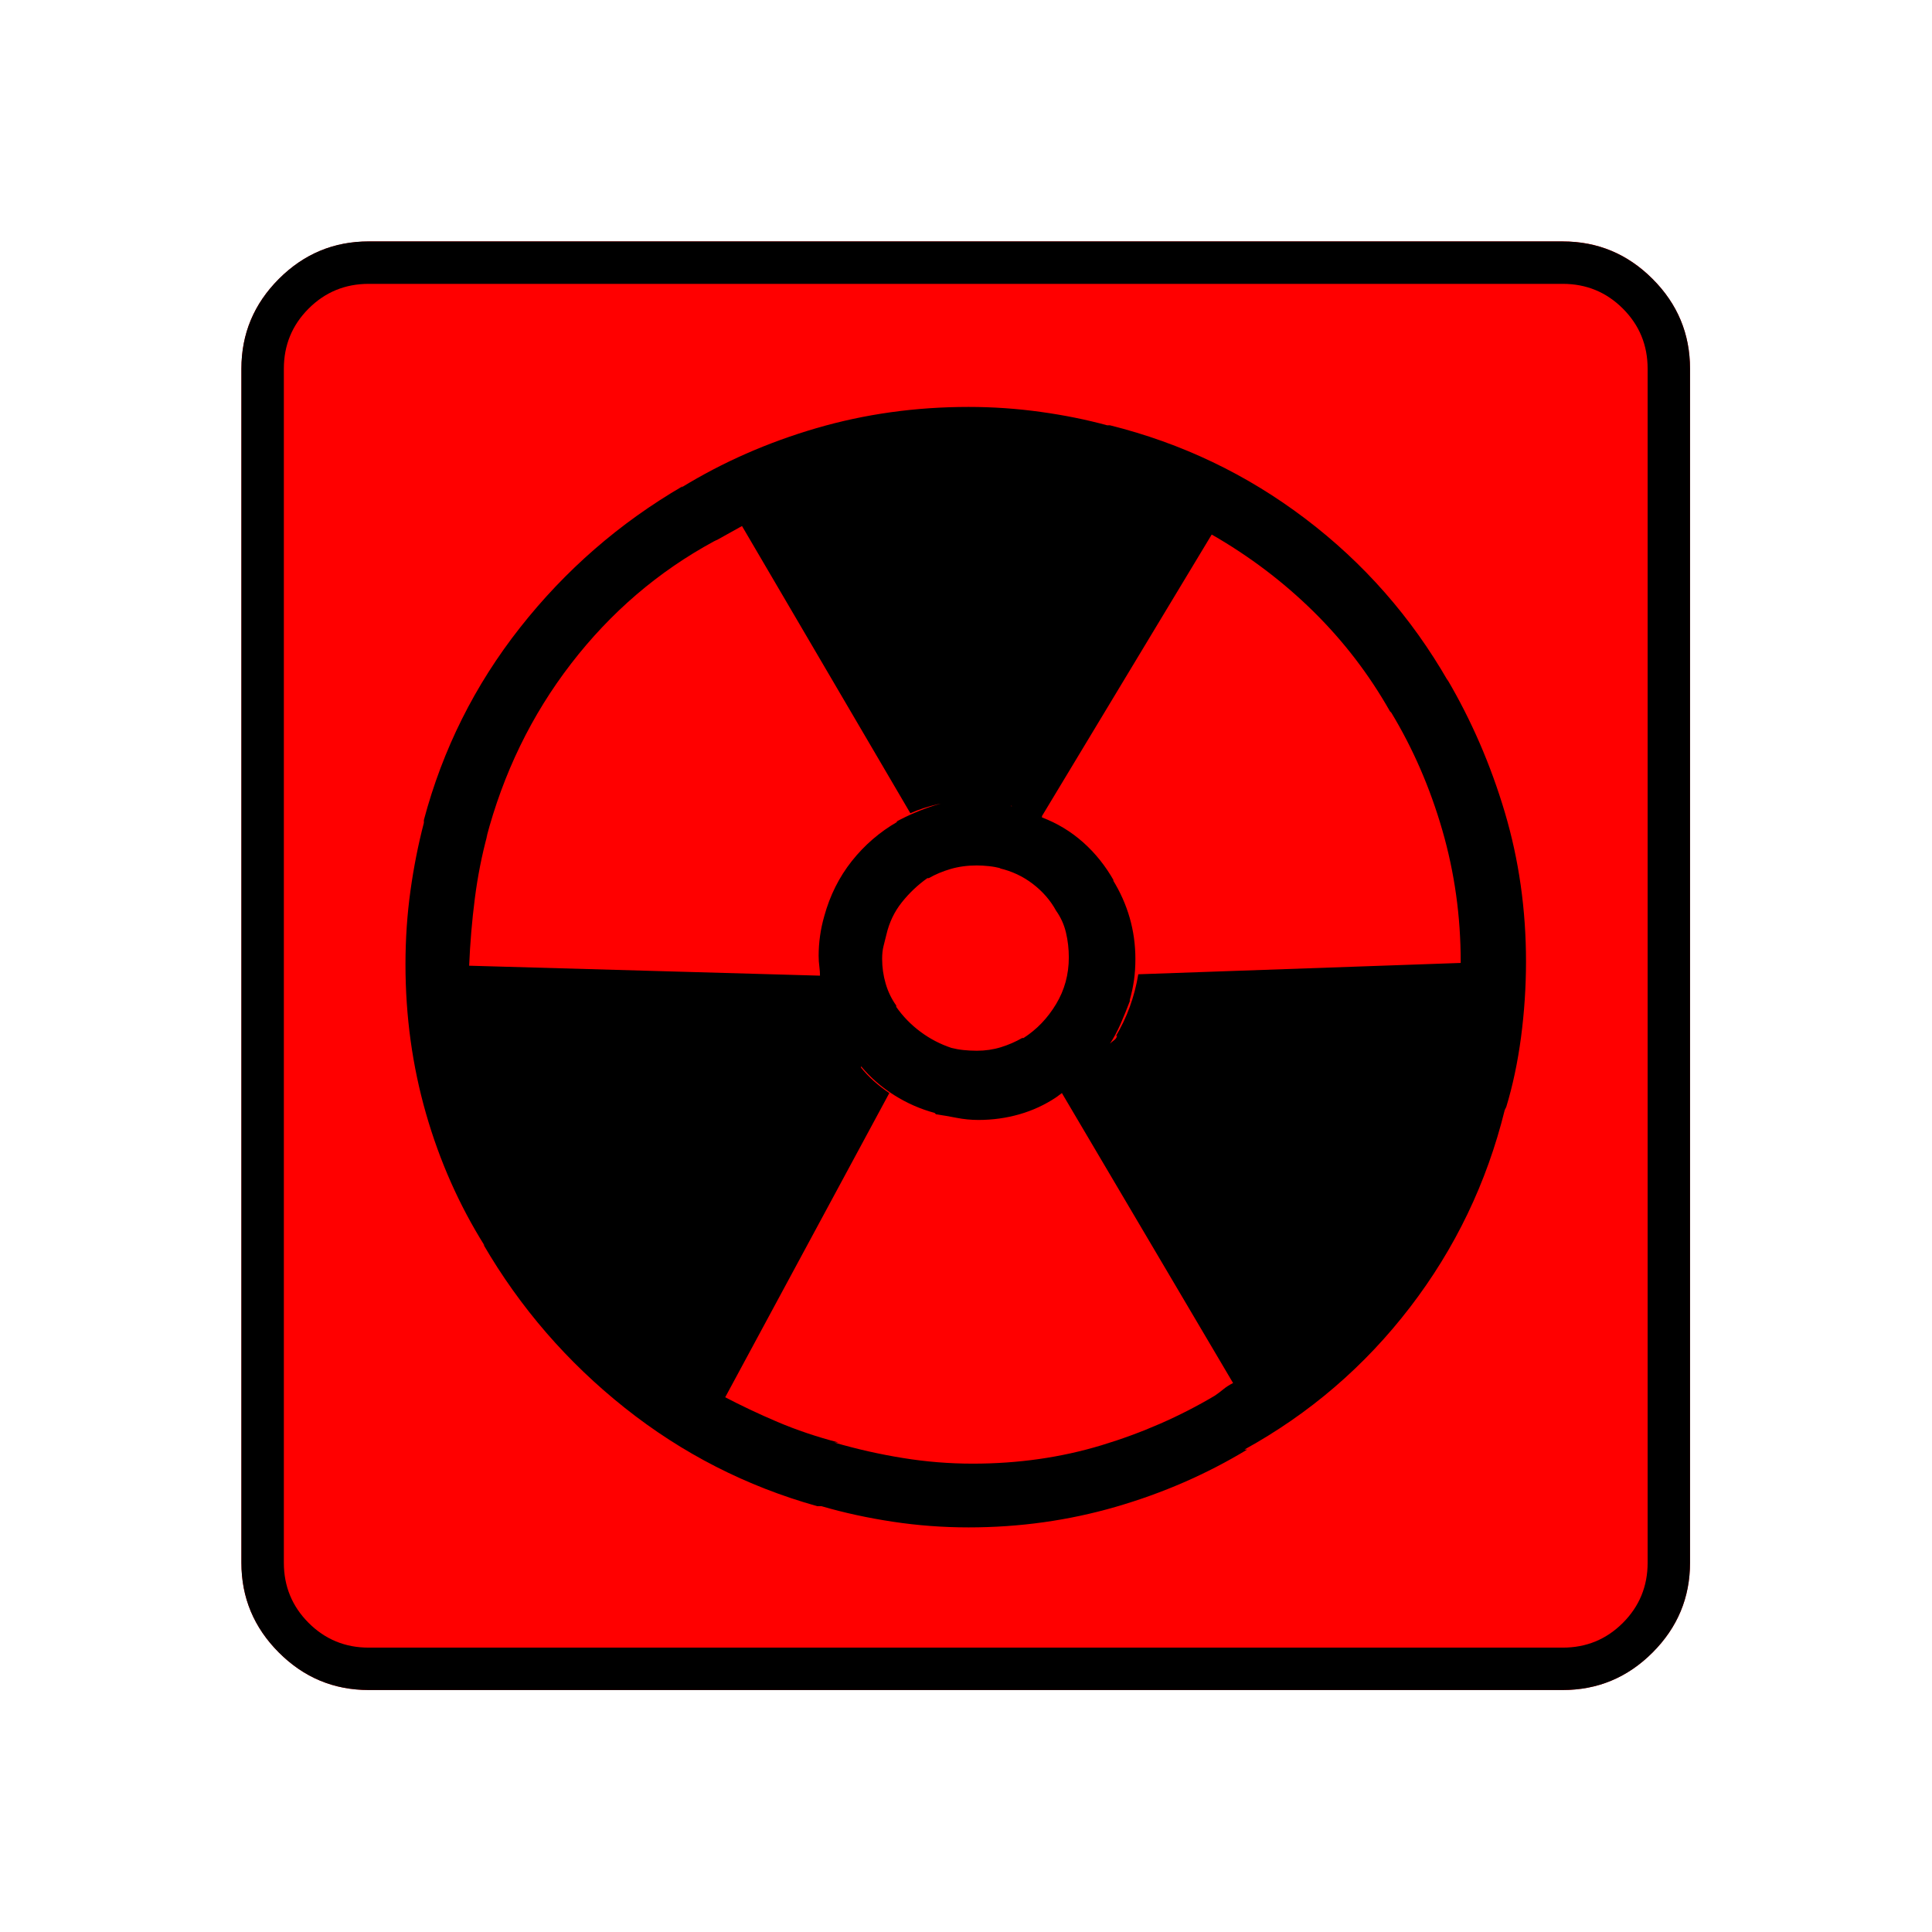 <?xml version="1.0" encoding="UTF-8" standalone="no"?>
<svg
   xmlns:dc="http://purl.org/dc/elements/1.1/"
   xmlns:cc="http://creativecommons.org/ns#"
   xmlns:rdf="http://www.w3.org/1999/02/22-rdf-syntax-ns#"
   xmlns:svg="http://www.w3.org/2000/svg"
   xmlns="http://www.w3.org/2000/svg"
   xmlns:sodipodi="http://sodipodi.sourceforge.net/DTD/sodipodi-0.dtd"
   xmlns:inkscape="http://www.inkscape.org/namespaces/inkscape"
   width="20"
   height="20"
   viewBox="0 0 20 20"
   version="1.2"
   id="svg38"
   sodipodi:docname="60202040432.svg"
   inkscape:version="0.92.4 (5da689c313, 2019-01-14)">
  <sodipodi:namedview
     pagecolor="#ffffff"
     bordercolor="#666666"
     borderopacity="1"
     objecttolerance="10"
     gridtolerance="10"
     guidetolerance="10"
     inkscape:pageopacity="0"
     inkscape:pageshadow="2"
     inkscape:window-width="1920"
     inkscape:window-height="1017"
     id="namedview40"
     showgrid="false"
     inkscape:zoom="11.8"
     inkscape:cx="-5.2542373"
     inkscape:cy="10"
     inkscape:window-x="-8"
     inkscape:window-y="-8"
     inkscape:window-maximized="1"
     inkscape:current-layer="svg38" />
  <title
     id="title2">Qt SVG Document</title>
  <desc
     id="desc4">Generated with Qt</desc>
  <defs
     id="defs6" />
  <g
     id="g36"
     transform="matrix(0.652,0,0,0.652,-0.435,-0.435)"
     style="fill:none;fill-rule:evenodd;stroke:#000000;stroke-width:1;stroke-linecap:square;stroke-linejoin:bevel">
    <g
       transform="translate(16,16)"
       font-size="8.25"
       font-weight="400"
       font-style="normal"
       id="g8"
       style="font-style:normal;font-weight:400;font-size:8.25px;font-family:'MS Shell Dlg 2';fill:none;stroke:#000000;stroke-width:1;stroke-linecap:square;stroke-linejoin:bevel;stroke-opacity:1" />
    <g
       transform="matrix(1.333,0,0,1.333,16,16)"
       font-size="8.25"
       font-weight="400"
       font-style="normal"
       id="g10"
       style="font-style:normal;font-weight:400;font-size:8.25px;font-family:'MS Shell Dlg 2';fill:none;stroke:#000000;stroke-width:1;stroke-linecap:square;stroke-linejoin:bevel;stroke-opacity:1" />
    <g
       transform="translate(4.5,23.188)"
       font-size="17.008"
       font-weight="400"
       font-style="normal"
       id="g14"
       style="font-style:normal;font-weight:400;font-size:17.008px;font-family:icomoon;fill:#ff0000;fill-opacity:1;stroke:none">
      <path
         d="M 2.021,-18.688 H 20.979 c 0.554,0 1.03,0.198 1.426,0.595 C 22.802,-17.695 23,-17.22 23,-16.666 V 2.291 C 23,2.845 22.802,3.32 22.405,3.717 22.008,4.114 21.533,4.312 20.979,4.312 H 2.021 C 1.467,4.312 0.992,4.114 0.595,3.717 0.198,3.32 0,2.845 0,2.291 V -16.666 c 0,-0.554 0.198,-1.03 0.595,-1.426 0.397,-0.397 0.872,-0.595 1.426,-0.595"
         id="path12"
         inkscape:connector-curvature="0"
         style="vector-effect:none;fill-rule:nonzero" />
    </g>
    <g
       transform="matrix(1.333,0,0,1.333,16,16)"
       font-size="8.25"
       font-weight="400"
       font-style="normal"
       id="g16"
       style="font-style:normal;font-weight:400;font-size:8.25px;font-family:'MS Shell Dlg 2';fill:none;stroke:#000000;stroke-width:1;stroke-linecap:square;stroke-linejoin:bevel;stroke-opacity:1" />
    <g
       transform="translate(16,16)"
       font-size="8.25"
       font-weight="400"
       font-style="normal"
       id="g18"
       style="font-style:normal;font-weight:400;font-size:8.25px;font-family:'MS Shell Dlg 2';fill:none;stroke:#000000;stroke-width:1;stroke-linecap:square;stroke-linejoin:bevel;stroke-opacity:1" />
    <g
       font-size="8.25"
       font-weight="400"
       font-style="normal"
       id="g20"
       style="font-style:normal;font-weight:400;font-size:8.25px;font-family:'MS Shell Dlg 2';fill:none;stroke:#000000;stroke-width:1;stroke-linecap:square;stroke-linejoin:bevel;stroke-opacity:1" />
    <g
       transform="translate(16,16)"
       font-size="8.25"
       font-weight="400"
       font-style="normal"
       id="g22"
       style="font-style:normal;font-weight:400;font-size:8.25px;font-family:'MS Shell Dlg 2';fill:none;stroke:#000000;stroke-width:1;stroke-linecap:square;stroke-linejoin:bevel;stroke-opacity:1" />
    <g
       transform="matrix(1.333,0,0,1.333,16,16)"
       font-size="8.25"
       font-weight="400"
       font-style="normal"
       id="g24"
       style="font-style:normal;font-weight:400;font-size:8.25px;font-family:'MS Shell Dlg 2';fill:none;stroke:#000000;stroke-width:1;stroke-linecap:square;stroke-linejoin:bevel;stroke-opacity:1" />
    <g
       transform="translate(4.5,23.188)"
       font-size="17.008"
       font-weight="400"
       font-style="normal"
       id="g28"
       style="font-style:normal;font-weight:400;font-size:17.008px;font-family:icomoon;fill:#000000;fill-opacity:1;stroke:none">
      <path
         d="m 20.979,-18.014 c 0.374,0 0.693,0.131 0.955,0.393 0.262,0.262 0.393,0.58 0.393,0.955 V 2.291 c 0,0.374 -0.131,0.693 -0.393,0.955 -0.262,0.262 -0.58,0.393 -0.955,0.393 H 2.021 C 1.647,3.639 1.329,3.508 1.067,3.246 0.805,2.984 0.674,2.665 0.674,2.291 V -16.666 c 0,-0.374 0.131,-0.693 0.393,-0.955 0.262,-0.262 0.58,-0.393 0.955,-0.393 H 20.979 m 0,-0.674 H 2.021 c -0.554,0 -1.029,0.198 -1.426,0.595 C 0.198,-17.695 0,-17.22 0,-16.666 V 2.291 C 0,2.845 0.198,3.32 0.595,3.717 0.992,4.114 1.467,4.312 2.021,4.312 H 20.979 c 0.554,0 1.03,-0.198 1.426,-0.595 C 22.802,3.32 23,2.845 23,2.291 V -16.666 c 0,-0.554 -0.198,-1.03 -0.595,-1.426 -0.397,-0.397 -0.872,-0.595 -1.426,-0.595 m -0.898,13.746 c 0.105,-0.344 0.183,-0.715 0.236,-1.112 0.052,-0.397 0.079,-0.797 0.079,-1.202 0,-0.824 -0.112,-1.613 -0.337,-2.37 -0.225,-0.756 -0.532,-1.464 -0.921,-2.123 l 0.022,0.045 c -0.584,-1.018 -1.34,-1.879 -2.269,-2.583 -0.928,-0.704 -1.962,-1.198 -3.1,-1.482 h -0.045 c -0.329,-0.09 -0.681,-0.161 -1.056,-0.213 -0.374,-0.052 -0.756,-0.079 -1.145,-0.079 -0.839,0 -1.643,0.112 -2.415,0.337 -0.771,0.225 -1.486,0.539 -2.145,0.943 l 0.022,-0.022 c -1.003,0.584 -1.864,1.333 -2.583,2.246 -0.719,0.913 -1.228,1.932 -1.527,3.055 v 0.045 c -0.09,0.344 -0.161,0.704 -0.213,1.078 -0.052,0.374 -0.079,0.764 -0.079,1.168 0,0.824 0.109,1.613 0.326,2.37 0.217,0.756 0.528,1.456 0.932,2.1 L 3.841,-2.763 C 4.425,-1.759 5.173,-0.895 6.087,-0.168 7,0.558 8.019,1.078 9.142,1.393 h 0.067 c 0.359,0.105 0.737,0.187 1.134,0.247 0.397,0.06 0.797,0.09 1.202,0.09 0.809,0 1.587,-0.109 2.336,-0.326 0.749,-0.217 1.445,-0.52 2.089,-0.91 h -0.045 c 1.033,-0.569 1.909,-1.321 2.628,-2.257 0.719,-0.936 1.22,-1.98 1.505,-3.133 l 0.022,-0.045 m -0.719,-2.291 -5.121,0.18 c -0.03,0.18 -0.075,0.352 -0.135,0.517 -0.06,0.165 -0.135,0.322 -0.225,0.472 l 0.022,-0.022 c 0,0.03 -0.015,0.056 -0.045,0.079 -0.03,0.022 -0.052,0.041 -0.067,0.056 0.06,-0.09 0.116,-0.195 0.169,-0.314 0.052,-0.12 0.101,-0.24 0.146,-0.359 v -0.022 c 0.03,-0.105 0.052,-0.21 0.067,-0.314 0.015,-0.105 0.022,-0.217 0.022,-0.337 0,-0.225 -0.03,-0.442 -0.09,-0.651 -0.06,-0.21 -0.15,-0.412 -0.27,-0.606 l 0.022,0.022 c -0.135,-0.24 -0.299,-0.445 -0.494,-0.618 -0.195,-0.172 -0.412,-0.303 -0.651,-0.393 v -0.022 l 2.695,-4.47 c 0.599,0.344 1.138,0.752 1.617,1.224 0.479,0.472 0.883,1 1.213,1.583 l 0.022,0.022 c 0.344,0.569 0.614,1.19 0.809,1.864 0.195,0.674 0.292,1.37 0.292,2.089 0,0 0,0.004 0,0.011 0,0.007 0,0.011 0,0.011 m -8.962,0.674 c -0.075,-0.105 -0.131,-0.221 -0.168,-0.348 -0.037,-0.127 -0.056,-0.258 -0.056,-0.393 0,-0.075 0.007,-0.142 0.022,-0.202 0.015,-0.06 0.03,-0.12 0.045,-0.18 0.045,-0.195 0.127,-0.367 0.247,-0.517 0.12,-0.15 0.255,-0.277 0.404,-0.382 h 0.022 c 0.105,-0.06 0.221,-0.109 0.348,-0.146 0.127,-0.037 0.266,-0.056 0.415,-0.056 0.06,0 0.123,0.004 0.191,0.011 0.067,0.007 0.131,0.019 0.191,0.034 h -0.022 c 0.195,0.045 0.371,0.127 0.528,0.247 0.157,0.12 0.281,0.262 0.371,0.427 0.075,0.105 0.127,0.221 0.157,0.348 0.03,0.127 0.045,0.258 0.045,0.393 0,0.27 -0.067,0.517 -0.202,0.741 -0.135,0.225 -0.307,0.404 -0.517,0.539 h -0.022 c -0.105,0.06 -0.217,0.109 -0.337,0.146 -0.12,0.037 -0.247,0.056 -0.382,0.056 -0.075,0 -0.146,-0.004 -0.213,-0.011 -0.067,-0.007 -0.131,-0.019 -0.191,-0.034 -0.18,-0.06 -0.344,-0.146 -0.494,-0.258 -0.15,-0.112 -0.277,-0.243 -0.382,-0.393 v -0.022 m 1.819,-3.189 c -0.045,0 -0.101,-0.007 -0.169,-0.022 -0.067,-0.015 -0.131,-0.022 -0.191,-0.022 0.06,0 0.123,0.007 0.191,0.022 0.067,0.015 0.131,0.03 0.191,0.045 h -0.022 v -0.022 m -4.672,-4.2 0.404,-0.225 2.673,4.56 c 0.135,-0.06 0.284,-0.109 0.449,-0.146 0.165,-0.037 0.337,-0.056 0.517,-0.056 h 0.022 c 0.015,-0.015 0.03,-0.022 0.045,-0.022 0.015,0 0.03,0 0.045,0 0.015,0 0.034,0 0.056,0 0.022,0 0.041,0.007 0.056,0.022 -0.015,-0.015 -0.034,-0.022 -0.056,-0.022 -0.022,0 -0.049,0 -0.079,0 -0.24,0 -0.464,0.034 -0.674,0.101 -0.21,0.067 -0.412,0.153 -0.607,0.258 h 0.022 C 10.137,-9.314 9.894,-9.104 9.692,-8.85 9.49,-8.595 9.344,-8.303 9.254,-7.974 9.224,-7.869 9.201,-7.764 9.187,-7.659 c -0.015,0.105 -0.022,0.21 -0.022,0.314 0,0.06 0.004,0.116 0.011,0.168 0.007,0.052 0.011,0.109 0.011,0.168 V -7.03 L 3.616,-7.188 C 3.631,-7.547 3.661,-7.903 3.706,-8.254 3.751,-8.606 3.818,-8.947 3.908,-9.276 l -0.022,0.067 c 0.27,-1.033 0.719,-1.958 1.348,-2.774 0.629,-0.816 1.385,-1.464 2.269,-1.943 l 0.045,-0.022 M 9.479,0.382 C 9.134,0.292 8.812,0.183 8.513,0.056 8.213,-0.071 7.921,-0.21 7.637,-0.359 L 7.682,-0.337 10.287,-5.166 C 10.197,-5.226 10.115,-5.29 10.04,-5.357 9.965,-5.424 9.898,-5.495 9.838,-5.57 v -0.022 c 0.15,0.18 0.326,0.333 0.528,0.46 0.202,0.127 0.416,0.221 0.64,0.281 l 0.022,0.022 c 0.105,0.015 0.213,0.034 0.326,0.056 0.112,0.022 0.228,0.034 0.348,0.034 0.225,0 0.442,-0.03 0.651,-0.09 0.21,-0.06 0.404,-0.15 0.584,-0.27 l 0.09,-0.067 2.718,4.604 c -0.06,0.03 -0.112,0.064 -0.157,0.101 -0.045,0.037 -0.09,0.071 -0.135,0.101 -0.554,0.329 -1.153,0.591 -1.797,0.786 -0.644,0.195 -1.325,0.292 -2.044,0.292 -0.374,0 -0.745,-0.03 -1.112,-0.09 C 10.134,0.569 9.771,0.487 9.411,0.382 h 0.067"
         id="path26"
         inkscape:connector-curvature="0"
         style="vector-effect:none;fill-rule:nonzero" />
    </g>
    <g
       transform="matrix(1.333,0,0,1.333,16,16)"
       font-size="8.25"
       font-weight="400"
       font-style="normal"
       id="g30"
       style="font-style:normal;font-weight:400;font-size:8.25px;font-family:'MS Shell Dlg 2';fill:none;stroke:#000000;stroke-width:1;stroke-linecap:square;stroke-linejoin:bevel;stroke-opacity:1" />
    <g
       transform="translate(16,16)"
       font-size="8.25"
       font-weight="400"
       font-style="normal"
       id="g32"
       style="font-style:normal;font-weight:400;font-size:8.25px;font-family:'MS Shell Dlg 2';fill:none;stroke:#000000;stroke-width:1;stroke-linecap:square;stroke-linejoin:bevel;stroke-opacity:1" />
    <g
       font-size="8.25"
       font-weight="400"
       font-style="normal"
       id="g34"
       style="font-style:normal;font-weight:400;font-size:8.25px;font-family:'MS Shell Dlg 2';fill:none;stroke:#000000;stroke-width:1;stroke-linecap:square;stroke-linejoin:bevel;stroke-opacity:1" />
  </g>
</svg>
